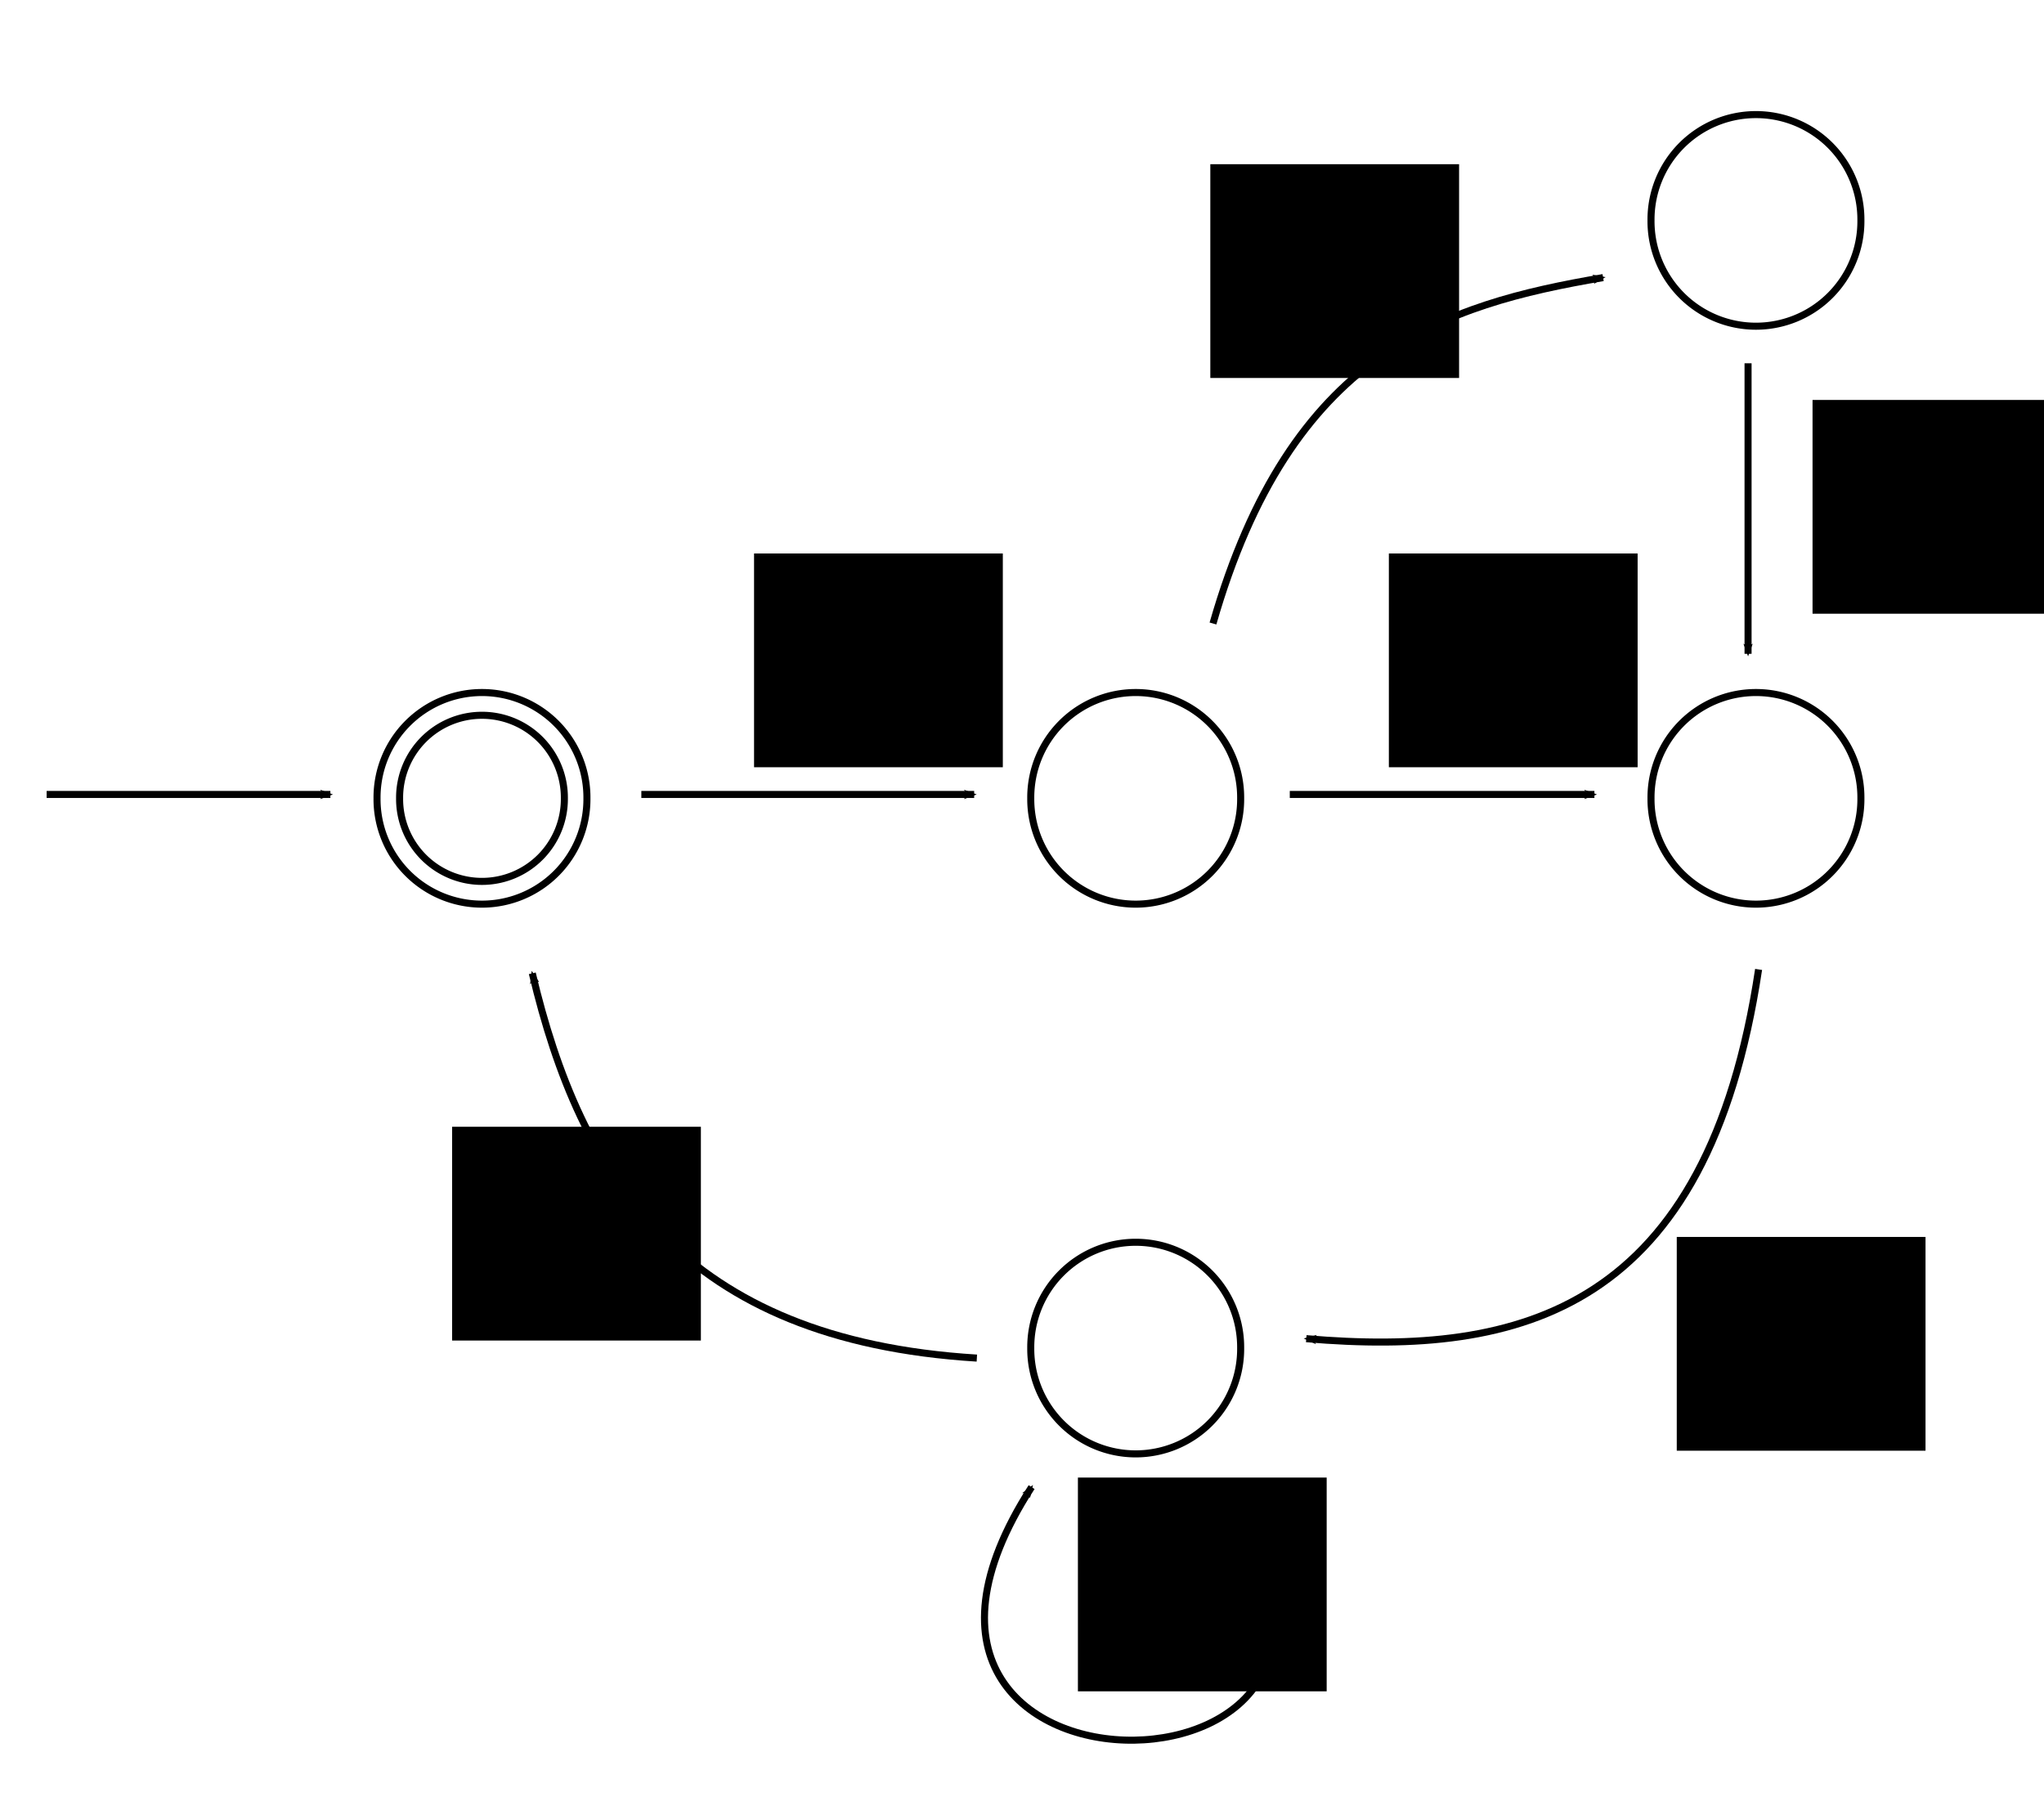 <?xml version="1.0" encoding="UTF-8" standalone="no"?>
<!-- Created with Inkscape (http://www.inkscape.org/) -->

<svg
   xmlns:dc="http://purl.org/dc/elements/1.1/"
   xmlns:cc="http://creativecommons.org/ns#"
   xmlns:rdf="http://www.w3.org/1999/02/22-rdf-syntax-ns#"
   xmlns:svg="http://www.w3.org/2000/svg"
   xmlns="http://www.w3.org/2000/svg"
   xmlns:sodipodi="http://sodipodi.sourceforge.net/DTD/sodipodi-0.dtd"
   xmlns:inkscape="http://www.inkscape.org/namespaces/inkscape"
   width="290"
   height="255"
   id="svg2"
   version="1.1"
   inkscape:version="0.48.0 r9654"
   sodipodi:docname="nfa_1.svg">
  <defs
     id="defs4">
    <marker
       inkscape:stockid="Arrow2Mend"
       orient="auto"
       refY="0"
       refX="0"
       id="Arrow2Mend"
       style="overflow:visible">
      <path
         id="path3785"
         style="font-size:12px;fill-rule:evenodd;stroke-width:0.625;stroke-linejoin:round"
         d="M 8.719,4.034 -2.207,0.016 8.719,-4.002 c -1.745,2.372 -1.735,5.617 -6e-7,8.035 z"
         transform="scale(-0.6,-0.6)"
         inkscape:connector-curvature="0" />
    </marker>
    <marker
       inkscape:stockid="Arrow2Mend"
       orient="auto"
       refY="0"
       refX="0"
       id="Arrow2Mend-2"
       style="overflow:visible">
      <path
         inkscape:connector-curvature="0"
         id="path3785-5"
         style="font-size:12px;fill-rule:evenodd;stroke-width:0.625;stroke-linejoin:round"
         d="M 8.719,4.034 -2.207,0.016 8.719,-4.002 c -1.745,2.372 -1.735,5.617 -6e-7,8.035 z"
         transform="scale(-0.6,-0.6)" />
    </marker>
    <marker
       inkscape:stockid="Arrow2Mend"
       orient="auto"
       refY="0"
       refX="0"
       id="Arrow2Mend-7"
       style="overflow:visible">
      <path
         inkscape:connector-curvature="0"
         id="path3785-4"
         style="font-size:12px;fill-rule:evenodd;stroke-width:0.625;stroke-linejoin:round"
         d="M 8.719,4.034 -2.207,0.016 8.719,-4.002 c -1.745,2.372 -1.735,5.617 -6e-7,8.035 z"
         transform="scale(-0.6,-0.6)" />
    </marker>
    <marker
       inkscape:stockid="Arrow2Mend"
       orient="auto"
       refY="0"
       refX="0"
       id="Arrow2Mend-3"
       style="overflow:visible">
      <path
         inkscape:connector-curvature="0"
         id="path3785-0"
         style="font-size:12px;fill-rule:evenodd;stroke-width:0.625;stroke-linejoin:round"
         d="M 8.719,4.034 -2.207,0.016 8.719,-4.002 c -1.745,2.372 -1.735,5.617 -6e-7,8.035 z"
         transform="scale(-0.6,-0.6)" />
    </marker>
    <marker
       inkscape:stockid="Arrow2Mend"
       orient="auto"
       refY="0"
       refX="0"
       id="Arrow2Mend-8"
       style="overflow:visible">
      <path
         inkscape:connector-curvature="0"
         id="path3785-6"
         style="font-size:12px;fill-rule:evenodd;stroke-width:0.625;stroke-linejoin:round"
         d="M 8.719,4.034 -2.207,0.016 8.719,-4.002 c -1.745,2.372 -1.735,5.617 -6e-7,8.035 z"
         transform="scale(-0.6,-0.6)" />
    </marker>
    <marker
       inkscape:stockid="Arrow2Mend"
       orient="auto"
       refY="0"
       refX="0"
       id="Arrow2Mend-84"
       style="overflow:visible">
      <path
         inkscape:connector-curvature="0"
         id="path3785-3"
         style="font-size:12px;fill-rule:evenodd;stroke-width:0.625;stroke-linejoin:round"
         d="M 8.719,4.034 -2.207,0.016 8.719,-4.002 c -1.745,2.372 -1.735,5.617 -6e-7,8.035 z"
         transform="scale(-0.6,-0.6)" />
    </marker>
    <marker
       inkscape:stockid="Arrow2Mend"
       orient="auto"
       refY="0"
       refX="0"
       id="Arrow2Mend-4"
       style="overflow:visible">
      <path
         inkscape:connector-curvature="0"
         id="path3785-9"
         style="font-size:12px;fill-rule:evenodd;stroke-width:0.625;stroke-linejoin:round"
         d="M 8.719,4.034 -2.207,0.016 8.719,-4.002 c -1.745,2.372 -1.735,5.617 -6e-7,8.035 z"
         transform="scale(-0.6,-0.6)" />
    </marker>
  </defs>
  <sodipodi:namedview
     id="base"
     pagecolor="#ffffff"
     bordercolor="#666666"
     borderopacity="1.0"
     inkscape:pageopacity="0.0"
     inkscape:pageshadow="2"
     inkscape:zoom="1.8133333"
     inkscape:cx="150"
     inkscape:cy="150"
     inkscape:document-units="px"
     inkscape:current-layer="layer1"
     showgrid="false"
     inkscape:window-width="1280"
     inkscape:window-height="748"
     inkscape:window-x="0"
     inkscape:window-y="0"
     inkscape:window-maximized="1" />
  <g
     inkscape:label="Layer 1"
     inkscape:groupmode="layer"
     id="layer1"
     transform="translate(0,-797.362)">
    <path
       style="fill:none;stroke:#000000;stroke-width:1px;stroke-linecap:butt;stroke-linejoin:miter;stroke-opacity:1;marker-end:url(#Arrow2Mend)"
       d="m 6.618,910.083 40.257,0"
       id="path2985"
       inkscape:connector-curvature="0" />
    <path
       sodipodi:type="arc"
       style="color:#000000;fill:none;stroke:#000000;stroke-width:1;stroke-linecap:butt;stroke-linejoin:miter;stroke-miterlimit:4;stroke-opacity:1;stroke-dasharray:none;stroke-dashoffset:0;marker:none;visibility:visible;display:inline;overflow:visible;enable-background:accumulate"
       id="path4199"
       sodipodi:cx="83.272057"
       sodipodi:cy="142.27942"
       sodipodi:rx="14.889706"
       sodipodi:ry="14.889706"
       d="m 98.162,142.279 a 14.89,14.89 0 1 1 -29.779,0 14.89,14.89 0 1 1 29.779,0 z"
       transform="translate(-14.89,768.355)" />
    <path
       transform="matrix(0.785,0,0,0.785,3.014,798.945)"
       sodipodi:type="arc"
       style="color:#000000;fill:none;stroke:#000000;stroke-width:1.274;stroke-linecap:butt;stroke-linejoin:miter;stroke-miterlimit:4;stroke-opacity:1;stroke-dasharray:none;stroke-dashoffset:0;marker:none;visibility:visible;display:inline;overflow:visible;enable-background:accumulate"
       id="path4199-6"
       sodipodi:cx="83.272057"
       sodipodi:cy="142.27942"
       sodipodi:rx="14.889706"
       sodipodi:ry="14.889706"
       d="m 98.162,142.279 a 14.89,14.89 0 1 1 -29.779,0 14.89,14.89 0 1 1 29.779,0 z" />
    <path
       style="fill:none;stroke:#000000;stroke-width:1px;stroke-linecap:butt;stroke-linejoin:miter;stroke-opacity:1;marker-end:url(#Arrow2Mend)"
       d="m 90.993,910.083 47.221,0"
       id="path4219"
       inkscape:connector-curvature="0"
       sodipodi:nodetypes="cc" />
    <path
       transform="translate(77.86,768.355)"
       sodipodi:type="arc"
       style="color:#000000;fill:none;stroke:#000000;stroke-width:1;stroke-linecap:butt;stroke-linejoin:miter;stroke-miterlimit:4;stroke-opacity:1;stroke-dasharray:none;stroke-dashoffset:0;marker:none;visibility:visible;display:inline;overflow:visible;enable-background:accumulate"
       id="path4199-5"
       sodipodi:cx="83.272057"
       sodipodi:cy="142.27942"
       sodipodi:rx="14.889706"
       sodipodi:ry="14.889706"
       d="m 98.162,142.279 a 14.89,14.89 0 1 1 -29.779,0 14.89,14.89 0 1 1 29.779,0 z" />
    <path
       transform="translate(165.86,768.355)"
       sodipodi:type="arc"
       style="color:#000000;fill:none;stroke:#000000;stroke-width:1;stroke-linecap:butt;stroke-linejoin:miter;stroke-miterlimit:4;stroke-opacity:1;stroke-dasharray:none;stroke-dashoffset:0;marker:none;visibility:visible;display:inline;overflow:visible;enable-background:accumulate"
       id="path4199-5-6"
       sodipodi:cx="83.272057"
       sodipodi:cy="142.27942"
       sodipodi:rx="14.889706"
       sodipodi:ry="14.889706"
       d="m 98.162,142.279 a 14.89,14.89 0 1 1 -29.779,0 14.89,14.89 0 1 1 29.779,0 z" />
    <path
       transform="translate(165.86,686.355)"
       sodipodi:type="arc"
       style="color:#000000;fill:none;stroke:#000000;stroke-width:1;stroke-linecap:butt;stroke-linejoin:miter;stroke-miterlimit:4;stroke-opacity:1;stroke-dasharray:none;stroke-dashoffset:0;marker:none;visibility:visible;display:inline;overflow:visible;enable-background:accumulate"
       id="path4199-5-6-9"
       sodipodi:cx="83.272057"
       sodipodi:cy="142.27942"
       sodipodi:rx="14.889706"
       sodipodi:ry="14.889706"
       d="m 98.162,142.279 a 14.89,14.89 0 1 1 -29.779,0 14.89,14.89 0 1 1 29.779,0 z" />
    <path
       transform="translate(77.86,846.355)"
       sodipodi:type="arc"
       style="color:#000000;fill:none;stroke:#000000;stroke-width:1;stroke-linecap:butt;stroke-linejoin:miter;stroke-miterlimit:4;stroke-opacity:1;stroke-dasharray:none;stroke-dashoffset:0;marker:none;visibility:visible;display:inline;overflow:visible;enable-background:accumulate"
       id="path4199-5-3"
       sodipodi:cx="83.272057"
       sodipodi:cy="142.27942"
       sodipodi:rx="14.889706"
       sodipodi:ry="14.889706"
       d="m 98.162,142.279 a 14.89,14.89 0 1 1 -29.779,0 14.89,14.89 0 1 1 29.779,0 z" />
    <path
       style="fill:none;stroke:#000000;stroke-width:1px;stroke-linecap:butt;stroke-linejoin:miter;stroke-opacity:1;marker-end:url(#Arrow2Mend)"
       d="m 182.993,910.083 43.221,0"
       id="path4219-4"
       inkscape:connector-curvature="0"
       sodipodi:nodetypes="cc" />
    <path
       style="fill:none;stroke:#000000;stroke-width:1px;stroke-linecap:butt;stroke-linejoin:miter;stroke-opacity:1;marker-end:url(#Arrow2Mend)"
       d="m 172.095,885.828 c 11.052,-38.557 32.734,-45.224 55.353,-49.081"
       id="path4219-4-4"
       inkscape:connector-curvature="0"
       sodipodi:nodetypes="cc" />
    <path
       style="fill:none;stroke:#000000;stroke-width:1px;stroke-linecap:butt;stroke-linejoin:miter;stroke-opacity:1;marker-end:url(#Arrow2Mend)"
       d="m 248.012,848.906 0,41.221"
       id="path4219-7"
       inkscape:connector-curvature="0"
       sodipodi:nodetypes="cc" />
    <path
       style="fill:none;stroke:#000000;stroke-width:1px;stroke-linecap:butt;stroke-linejoin:miter;stroke-opacity:1;marker-end:url(#Arrow2Mend)"
       d="m 249.507,934.909 c -7.265,48.366 -33.61,54.995 -64.176,52.39"
       id="path4219-8"
       inkscape:connector-curvature="0"
       sodipodi:nodetypes="cc" />
    <path
       style="fill:none;stroke:#000000;stroke-width:1px;stroke-linecap:butt;stroke-linejoin:miter;stroke-opacity:1;marker-end:url(#Arrow2Mend)"
       d="M 138.595,990.056 C 96.738,987.481 82.356,964.302 75.522,935.46"
       id="path4219-8-1"
       inkscape:connector-curvature="0"
       sodipodi:nodetypes="cc" />
    <path
       style="fill:none;stroke:#000000;stroke-width:1px;stroke-linecap:butt;stroke-linejoin:miter;stroke-opacity:1;marker-end:url(#Arrow2Mend)"
       d="m 171.935,1010.016 c 36.452,44.3 -57.343,47.591 -25.574,-1.655"
       id="path4219-8-1-2"
       inkscape:connector-curvature="0"
       sodipodi:nodetypes="cc" />
    <flowRoot
       xml:space="preserve"
       id="flowRoot4643"
       style="font-size:8px;font-style:normal;font-weight:normal;line-height:125%;letter-spacing:0px;word-spacing:0px;fill:#000000;fill-opacity:1;stroke:none;font-family:Sans"
       transform="translate(-4.412,772.767)"><flowRegion
         id="flowRegion4645"><rect
           id="rect4647"
           width="35.294"
           height="30.331"
           x="111.397"
           y="103.125" /></flowRegion><flowPara
         id="flowPara4649"
         style="font-size:24px">a</flowPara></flowRoot>    <flowRoot
       transform="translate(85.653,772.767)"
       xml:space="preserve"
       id="flowRoot4643-0"
       style="font-size:8px;font-style:normal;font-weight:normal;line-height:125%;letter-spacing:0px;word-spacing:0px;fill:#000000;fill-opacity:1;stroke:none;font-family:Sans"><flowRegion
         id="flowRegion4645-6"><rect
           id="rect4647-8"
           width="35.294"
           height="30.331"
           x="111.397"
           y="103.125" /></flowRegion><flowPara
         id="flowPara4649-9"
         style="font-size:24px">a</flowPara></flowRoot>    <flowRoot
       transform="translate(145.764,750.984)"
       xml:space="preserve"
       id="flowRoot4643-0-2"
       style="font-size:8px;font-style:normal;font-weight:normal;line-height:125%;letter-spacing:0px;word-spacing:0px;fill:#000000;fill-opacity:1;stroke:none;font-family:Sans"><flowRegion
         id="flowRegion4645-6-6"><rect
           id="rect4647-8-6"
           width="35.294"
           height="30.331"
           x="111.397"
           y="103.125" /></flowRegion><flowPara
         id="flowPara4649-9-4"
         style="font-size:24px">a</flowPara></flowRoot>    <flowRoot
       transform="translate(41.536,903.881)"
       xml:space="preserve"
       id="flowRoot4643-0-2-9"
       style="font-size:8px;font-style:normal;font-weight:normal;line-height:125%;letter-spacing:0px;word-spacing:0px;fill:#000000;fill-opacity:1;stroke:none;font-family:Sans"><flowRegion
         id="flowRegion4645-6-6-5"><rect
           id="rect4647-8-6-0"
           width="35.294"
           height="30.331"
           x="111.397"
           y="103.125" /></flowRegion><flowPara
         id="flowPara4649-9-4-4"
         style="font-size:24px">a</flowPara></flowRoot>    <flowRoot
       xml:space="preserve"
       id="flowRoot4643-8"
       style="font-size:8px;font-style:normal;font-weight:normal;line-height:125%;letter-spacing:0px;word-spacing:0px;fill:#000000;fill-opacity:1;stroke:none;font-family:Sans"
       transform="translate(-47.251,854.109)"><flowRegion
         id="flowRegion4645-7"><rect
           id="rect4647-1"
           width="35.294"
           height="30.331"
           x="111.397"
           y="103.125" /></flowRegion><flowPara
         id="flowPara4649-7"
         style="font-size:24px">b</flowPara></flowRoot>    <flowRoot
       xml:space="preserve"
       id="flowRoot4643-8-2"
       style="font-size:8px;font-style:normal;font-weight:normal;line-height:125%;letter-spacing:0px;word-spacing:0px;fill:#000000;fill-opacity:1;stroke:none;font-family:Sans"
       transform="translate(126.499,869.74)"><flowRegion
         id="flowRegion4645-7-7"><rect
           id="rect4647-1-2"
           width="35.294"
           height="30.331"
           x="111.397"
           y="103.125" /></flowRegion><flowPara
         id="flowPara4649-7-2"
         style="font-size:24px">b</flowPara></flowRoot>    <flowRoot
       xml:space="preserve"
       id="flowRoot4643-8-2-6"
       style="font-size:8px;font-style:normal;font-weight:normal;line-height:125%;letter-spacing:0px;word-spacing:0px;fill:#000000;fill-opacity:1;stroke:none;font-family:Sans"
       transform="translate(60.322,717.535)"><flowRegion
         id="flowRegion4645-7-7-1"><rect
           id="rect4647-1-2-0"
           width="35.294"
           height="30.331"
           x="111.397"
           y="103.125" /></flowRegion><flowPara
         id="flowPara4649-7-2-6"
         style="font-size:24px">b</flowPara></flowRoot>  </g>
</svg>
